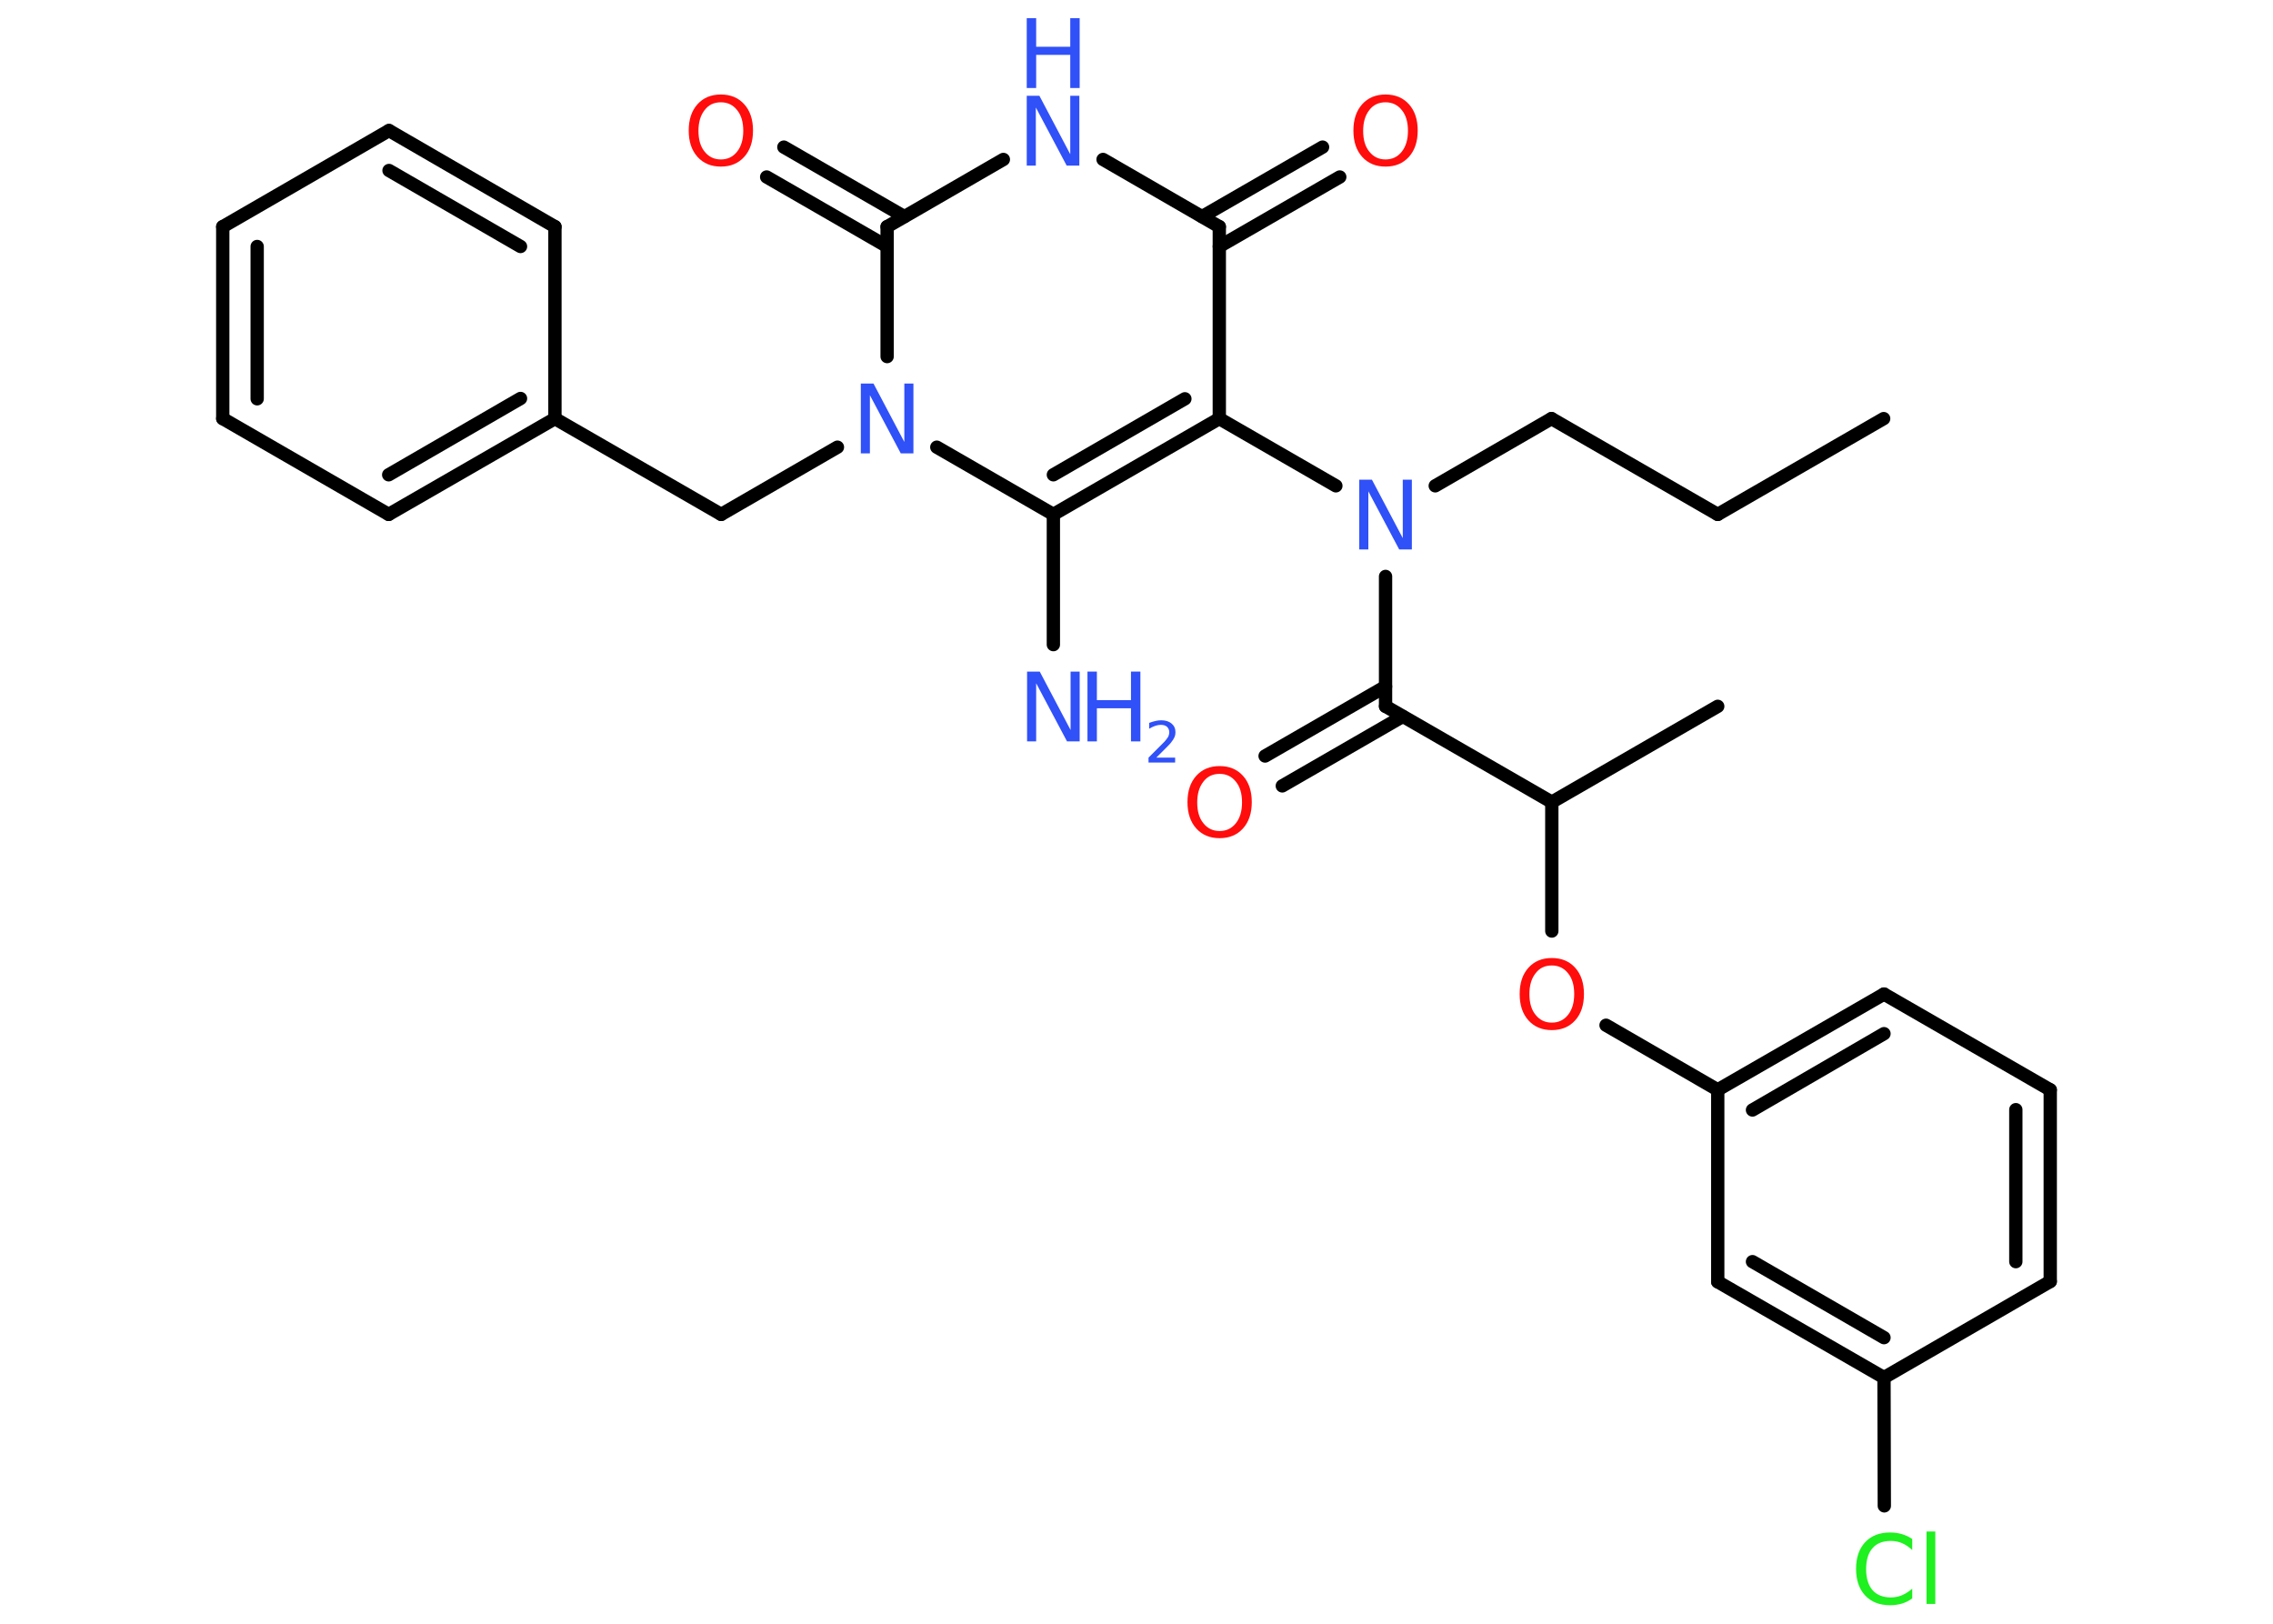<?xml version='1.0' encoding='UTF-8'?>
<!DOCTYPE svg PUBLIC "-//W3C//DTD SVG 1.1//EN" "http://www.w3.org/Graphics/SVG/1.1/DTD/svg11.dtd">
<svg version='1.2' xmlns='http://www.w3.org/2000/svg' xmlns:xlink='http://www.w3.org/1999/xlink' width='70.0mm' height='50.0mm' viewBox='0 0 70.0 50.0'>
  <desc>Generated by the Chemistry Development Kit (http://github.com/cdk)</desc>
  <g stroke-linecap='round' stroke-linejoin='round' stroke='#000000' stroke-width='.41' fill='#3050F8'>
    <rect x='.0' y='.0' width='70.0' height='50.0' fill='#FFFFFF' stroke='none'/>
    <g id='mol1' class='mol'>
      <line id='mol1bnd1' class='bond' x1='58.01' y1='12.89' x2='52.9' y2='15.84'/>
      <line id='mol1bnd2' class='bond' x1='52.9' y1='15.84' x2='47.78' y2='12.89'/>
      <line id='mol1bnd3' class='bond' x1='47.78' y1='12.89' x2='44.2' y2='14.96'/>
      <line id='mol1bnd4' class='bond' x1='42.67' y1='17.75' x2='42.67' y2='21.75'/>
      <g id='mol1bnd5' class='bond'>
        <line x1='43.2' y1='22.06' x2='39.49' y2='24.2'/>
        <line x1='42.67' y1='21.14' x2='38.96' y2='23.28'/>
      </g>
      <line id='mol1bnd6' class='bond' x1='42.67' y1='21.75' x2='47.79' y2='24.7'/>
      <line id='mol1bnd7' class='bond' x1='47.79' y1='24.7' x2='52.9' y2='21.75'/>
      <line id='mol1bnd8' class='bond' x1='47.79' y1='24.7' x2='47.79' y2='28.67'/>
      <line id='mol1bnd9' class='bond' x1='49.46' y1='31.57' x2='52.9' y2='33.56'/>
      <g id='mol1bnd10' class='bond'>
        <line x1='58.02' y1='30.61' x2='52.9' y2='33.56'/>
        <line x1='58.02' y1='31.83' x2='53.97' y2='34.18'/>
      </g>
      <line id='mol1bnd11' class='bond' x1='58.02' y1='30.61' x2='63.14' y2='33.56'/>
      <g id='mol1bnd12' class='bond'>
        <line x1='63.14' y1='39.46' x2='63.14' y2='33.56'/>
        <line x1='62.08' y1='38.85' x2='62.08' y2='34.17'/>
      </g>
      <line id='mol1bnd13' class='bond' x1='63.14' y1='39.46' x2='58.02' y2='42.42'/>
      <line id='mol1bnd14' class='bond' x1='58.02' y1='42.42' x2='58.03' y2='46.37'/>
      <g id='mol1bnd15' class='bond'>
        <line x1='52.9' y1='39.47' x2='58.02' y2='42.42'/>
        <line x1='53.97' y1='38.85' x2='58.02' y2='41.19'/>
      </g>
      <line id='mol1bnd16' class='bond' x1='52.9' y1='33.56' x2='52.9' y2='39.47'/>
      <line id='mol1bnd17' class='bond' x1='41.14' y1='14.96' x2='37.55' y2='12.89'/>
      <g id='mol1bnd18' class='bond'>
        <line x1='32.44' y1='15.84' x2='37.55' y2='12.89'/>
        <line x1='32.44' y1='14.62' x2='36.49' y2='12.28'/>
      </g>
      <line id='mol1bnd19' class='bond' x1='32.44' y1='15.84' x2='32.44' y2='19.85'/>
      <line id='mol1bnd20' class='bond' x1='32.44' y1='15.84' x2='28.85' y2='13.77'/>
      <line id='mol1bnd21' class='bond' x1='25.79' y1='13.77' x2='22.21' y2='15.84'/>
      <line id='mol1bnd22' class='bond' x1='22.21' y1='15.84' x2='17.09' y2='12.89'/>
      <g id='mol1bnd23' class='bond'>
        <line x1='11.97' y1='15.84' x2='17.09' y2='12.89'/>
        <line x1='11.97' y1='14.62' x2='16.03' y2='12.27'/>
      </g>
      <line id='mol1bnd24' class='bond' x1='11.97' y1='15.84' x2='6.86' y2='12.89'/>
      <g id='mol1bnd25' class='bond'>
        <line x1='6.86' y1='6.98' x2='6.86' y2='12.89'/>
        <line x1='7.92' y1='7.59' x2='7.92' y2='12.28'/>
      </g>
      <line id='mol1bnd26' class='bond' x1='6.86' y1='6.98' x2='11.98' y2='4.02'/>
      <g id='mol1bnd27' class='bond'>
        <line x1='17.09' y1='6.98' x2='11.98' y2='4.02'/>
        <line x1='16.03' y1='7.59' x2='11.98' y2='5.25'/>
      </g>
      <line id='mol1bnd28' class='bond' x1='17.09' y1='12.89' x2='17.09' y2='6.98'/>
      <line id='mol1bnd29' class='bond' x1='27.32' y1='10.98' x2='27.32' y2='6.98'/>
      <g id='mol1bnd30' class='bond'>
        <line x1='27.32' y1='7.59' x2='23.61' y2='5.45'/>
        <line x1='27.85' y1='6.67' x2='24.14' y2='4.53'/>
      </g>
      <line id='mol1bnd31' class='bond' x1='27.32' y1='6.98' x2='30.9' y2='4.91'/>
      <line id='mol1bnd32' class='bond' x1='33.97' y1='4.91' x2='37.55' y2='6.98'/>
      <line id='mol1bnd33' class='bond' x1='37.55' y1='12.89' x2='37.55' y2='6.98'/>
      <g id='mol1bnd34' class='bond'>
        <line x1='37.02' y1='6.67' x2='40.73' y2='4.53'/>
        <line x1='37.55' y1='7.59' x2='41.26' y2='5.45'/>
      </g>
      <path id='mol1atm4' class='atom' d='M41.86 14.77h.39l.95 1.8v-1.8h.28v2.15h-.39l-.95 -1.79v1.79h-.28v-2.15z' stroke='none'/>
      <path id='mol1atm6' class='atom' d='M37.56 23.83q-.32 .0 -.5 .24q-.19 .24 -.19 .64q.0 .41 .19 .64q.19 .24 .5 .24q.31 .0 .5 -.24q.19 -.24 .19 -.64q.0 -.41 -.19 -.64q-.19 -.24 -.5 -.24zM37.56 23.59q.45 .0 .72 .3q.27 .3 .27 .81q.0 .51 -.27 .81q-.27 .3 -.72 .3q-.45 .0 -.72 -.3q-.27 -.3 -.27 -.81q.0 -.51 .27 -.81q.27 -.3 .72 -.3z' stroke='none' fill='#FF0D0D'/>
      <path id='mol1atm9' class='atom' d='M47.79 29.73q-.32 .0 -.5 .24q-.19 .24 -.19 .64q.0 .41 .19 .64q.19 .24 .5 .24q.31 .0 .5 -.24q.19 -.24 .19 -.64q.0 -.41 -.19 -.64q-.19 -.24 -.5 -.24zM47.79 29.5q.45 .0 .72 .3q.27 .3 .27 .81q.0 .51 -.27 .81q-.27 .3 -.72 .3q-.45 .0 -.72 -.3q-.27 -.3 -.27 -.81q.0 -.51 .27 -.81q.27 -.3 .72 -.3z' stroke='none' fill='#FF0D0D'/>
      <path id='mol1atm15' class='atom' d='M58.89 47.42v.31q-.15 -.14 -.31 -.21q-.16 -.07 -.35 -.07q-.37 .0 -.56 .22q-.2 .22 -.2 .65q.0 .42 .2 .65q.2 .22 .56 .22q.19 .0 .35 -.07q.16 -.07 .31 -.2v.3q-.15 .11 -.32 .16q-.17 .05 -.36 .05q-.49 .0 -.77 -.3q-.28 -.3 -.28 -.82q.0 -.52 .28 -.82q.28 -.3 .77 -.3q.19 .0 .36 .05q.17 .05 .32 .15zM59.33 47.16h.27v2.23h-.27v-2.23z' stroke='none' fill='#1FF01F'/>
      <g id='mol1atm19' class='atom'>
        <path d='M31.63 20.68h.39l.95 1.8v-1.8h.28v2.15h-.39l-.95 -1.79v1.79h-.28v-2.15z' stroke='none'/>
        <path d='M33.49 20.68h.29v.88h1.05v-.88h.29v2.15h-.29v-1.02h-1.05v1.02h-.29v-2.15z' stroke='none'/>
        <path d='M35.58 23.33h.61v.15h-.82v-.15q.1 -.1 .27 -.27q.17 -.17 .22 -.22q.08 -.09 .12 -.16q.03 -.07 .03 -.13q.0 -.1 -.07 -.17q-.07 -.06 -.19 -.06q-.08 .0 -.17 .03q-.09 .03 -.19 .09v-.18q.11 -.04 .2 -.06q.09 -.02 .17 -.02q.2 .0 .32 .1q.12 .1 .12 .27q.0 .08 -.03 .15q-.03 .07 -.11 .17q-.02 .03 -.14 .15q-.12 .12 -.33 .33z' stroke='none'/>
      </g>
      <path id='mol1atm20' class='atom' d='M26.51 11.81h.39l.95 1.8v-1.8h.28v2.15h-.39l-.95 -1.79v1.79h-.28v-2.15z' stroke='none'/>
      <path id='mol1atm29' class='atom' d='M22.2 3.15q-.32 .0 -.5 .24q-.19 .24 -.19 .64q.0 .41 .19 .64q.19 .24 .5 .24q.31 .0 .5 -.24q.19 -.24 .19 -.64q.0 -.41 -.19 -.64q-.19 -.24 -.5 -.24zM22.2 2.91q.45 .0 .72 .3q.27 .3 .27 .81q.0 .51 -.27 .81q-.27 .3 -.72 .3q-.45 .0 -.72 -.3q-.27 -.3 -.27 -.81q.0 -.51 .27 -.81q.27 -.3 .72 -.3z' stroke='none' fill='#FF0D0D'/>
      <g id='mol1atm30' class='atom'>
        <path d='M31.62 2.95h.39l.95 1.8v-1.8h.28v2.15h-.39l-.95 -1.79v1.79h-.28v-2.15z' stroke='none'/>
        <path d='M31.62 .56h.29v.88h1.05v-.88h.29v2.15h-.29v-1.02h-1.05v1.02h-.29v-2.15z' stroke='none'/>
      </g>
      <path id='mol1atm32' class='atom' d='M42.67 3.15q-.32 .0 -.5 .24q-.19 .24 -.19 .64q.0 .41 .19 .64q.19 .24 .5 .24q.31 .0 .5 -.24q.19 -.24 .19 -.64q.0 -.41 -.19 -.64q-.19 -.24 -.5 -.24zM42.67 2.91q.45 .0 .72 .3q.27 .3 .27 .81q.0 .51 -.27 .81q-.27 .3 -.72 .3q-.45 .0 -.72 -.3q-.27 -.3 -.27 -.81q.0 -.51 .27 -.81q.27 -.3 .72 -.3z' stroke='none' fill='#FF0D0D'/>
    </g>
  </g>
</svg>
